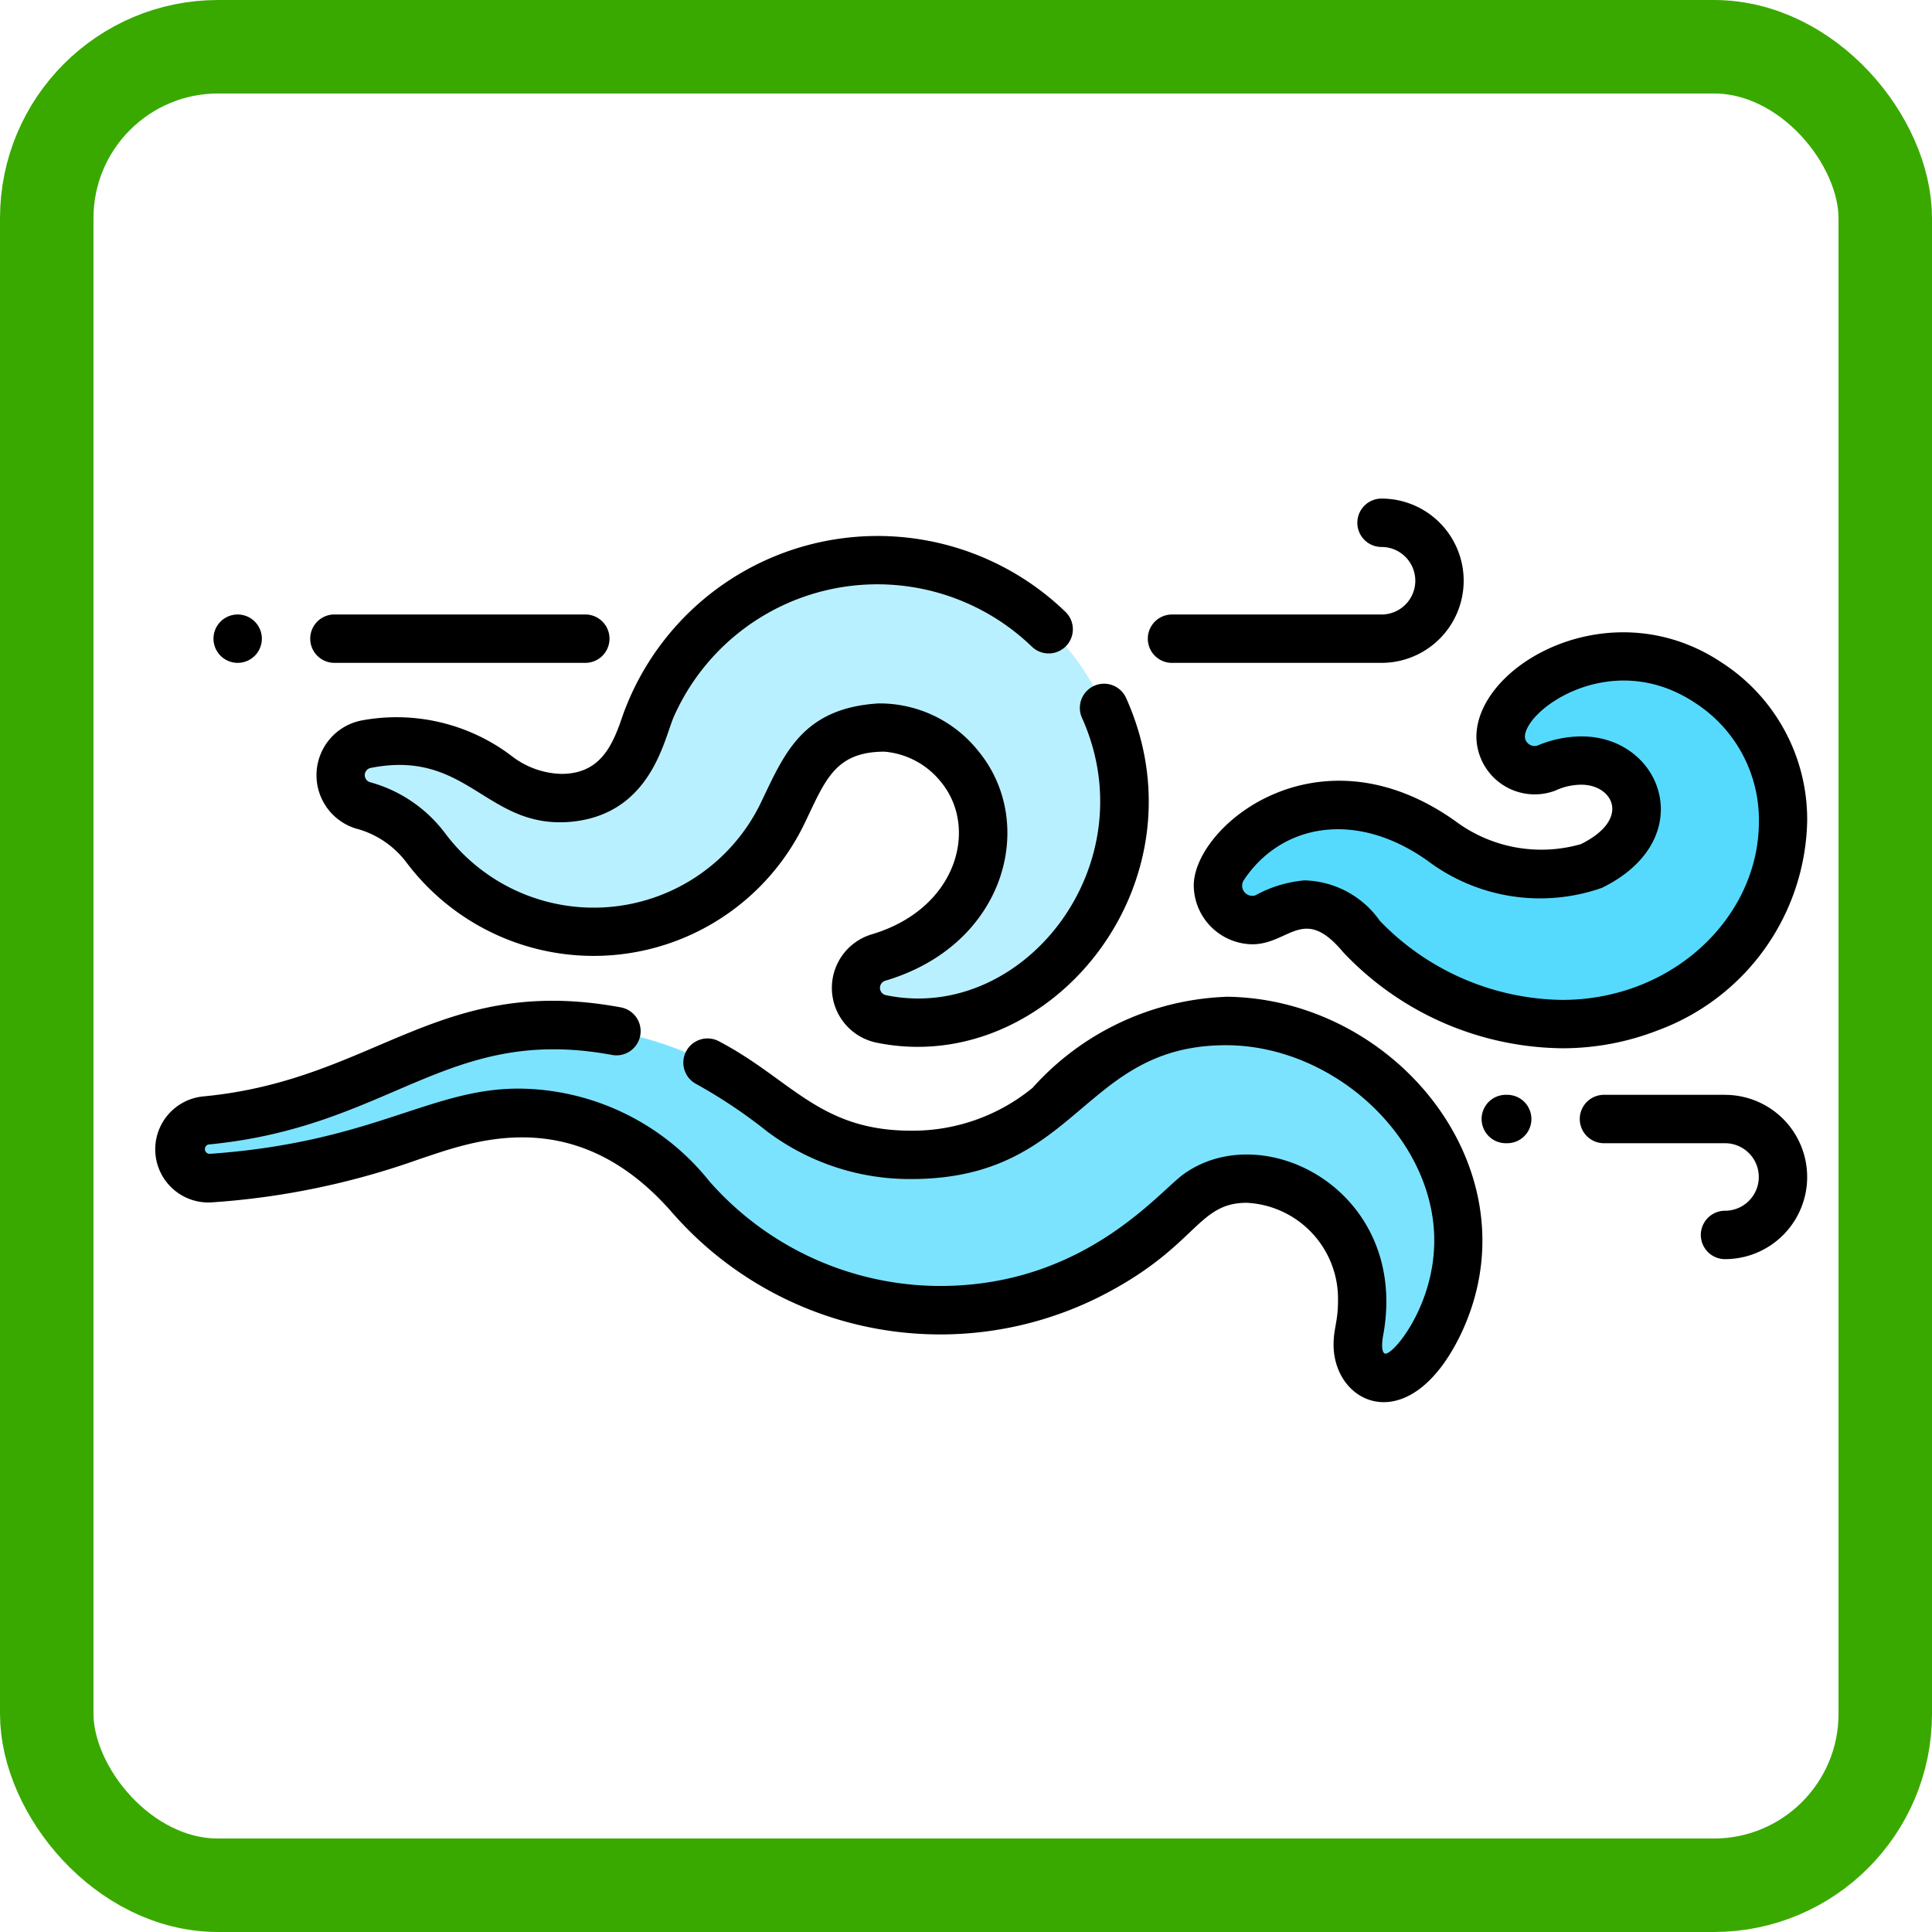 <svg xmlns="http://www.w3.org/2000/svg" width="62" height="62" viewBox="0 0 62 62">
  <g id="Grupo_984398" data-name="Grupo 984398" transform="translate(-880 -5274)">
    <g id="Grupo_983968" data-name="Grupo 983968" transform="translate(636 -5149)">
      <g id="Rectángulo_340676" data-name="Rectángulo 340676" transform="translate(244 10423)" fill="none" stroke="#39a900" stroke-width="3">
        <rect width="62" height="62" rx="7" stroke="none"/>
        <rect x="1.5" y="1.5" width="59" height="59" rx="5.5" fill="none"/>
      </g>
    </g>
    <g id="viento_1_" data-name="viento (1)" transform="translate(885 5174.093)">
      <path id="Trazado_728861" data-name="Trazado 728861" d="M77.138,141.382a3.271,3.271,0,0,0-2.571-1.264c-1.959.12-2.375,1.2-3.084,2.667a7.149,7.149,0,0,1-3.868,3.479,6.548,6.548,0,0,1-7.631-2.3,3.78,3.78,0,0,0-2.016-1.355,1.012,1.012,0,0,1,.106-1.959,5.332,5.332,0,0,1,4.21,1,3.4,3.4,0,0,0,2.307.719c2.082-.2,2.322-2.208,2.636-2.873a7.932,7.932,0,0,1,15.167,2.361,7.107,7.107,0,0,1-4.892,7.456,5.912,5.912,0,0,1-2.9.155,1.015,1.015,0,0,1-.082-1.968C77.851,146.509,78.669,143.253,77.138,141.382Z" transform="translate(-51.332 -16.858)" fill="#b9f0ff"/>
      <path id="Trazado_728862" data-name="Trazado 728862" d="M8.5,282.928c5.46-.379,7.312-2.178,10.068-2.087a7.259,7.259,0,0,1,5.492,2.889,10.629,10.629,0,0,0,12.573,2.325,16.653,16.653,0,0,0,3.547-2.635c1.717-1.2,4.754-.038,5.229,2.907a4.982,4.982,0,0,1-.071,1.545,1.21,1.21,0,0,0,.441,1.371c.49.269,1,.017,1.446-.553a7.712,7.712,0,0,0,.668-1.053c2.28-4.757-2.007-9.688-6.763-9.743-3.173-.036-4.856,1.958-5.765,2.733a6.986,6.986,0,0,1-8.559.191,11.13,11.13,0,0,0-8.788-2.678c-3.134.482-4.744,2.115-8.478,2.776q-.6.106-1.2.163a.929.929,0,0,0,.159,1.85Z" transform="translate(-6.721 -145.219)" fill="#7ce3ff"/>
      <path id="Trazado_728863" data-name="Trazado 728863" d="M329.454,171.585c1.43-2.156,4.309-2.736,6.991-.828a5.345,5.345,0,0,0,4.8.806c1.66-.81,1.744-2.11,1.04-2.842a2.286,2.286,0,0,0-2.472-.3,1.1,1.1,0,0,1-1.414-.652c-.589-1.6,3.264-4.32,6.607-2.086,3.76,2.446,3.067,8.426-1.9,10.43a8.714,8.714,0,0,1-9.236-2.289,2.352,2.352,0,0,0-1.8-1.026,3.284,3.284,0,0,0-1.217.382,1.1,1.1,0,0,1-1.4-1.593Z" transform="translate(-295.186 -43.864)" fill="#55dafe"/>
      <path id="Trazado_728864" data-name="Trazado 728864" d="M308.345,121.179h6.724a2.636,2.636,0,0,0,0-5.272.776.776,0,0,0,0,1.553,1.083,1.083,0,1,1,0,2.167h-6.724a.776.776,0,0,0,0,1.553Z" transform="translate(-275.734)"/>
      <path id="Trazado_728865" data-name="Trazado 728865" d="M411.888,300.772h-.045a.776.776,0,0,0,0,1.553h.045a.776.776,0,0,0,0-1.553Z" transform="translate(-368.52 -165.731)"/>
      <path id="Trazado_728866" data-name="Trazado 728866" d="M446.159,300.772h-3.885a.776.776,0,1,0,0,1.553h3.885a1.083,1.083,0,0,1,0,2.167.776.776,0,1,0,0,1.553,2.636,2.636,0,0,0,0-5.272Z" transform="translate(-395.801 -165.731)"/>
      <path id="Trazado_728867" data-name="Trazado 728867" d="M18.657,153.391a.776.776,0,1,0-.777-.776A.778.778,0,0,0,18.657,153.391Z" transform="translate(-16.029 -32.212)"/>
      <path id="Trazado_728868" data-name="Trazado 728868" d="M48.665,153.391h8.051a.776.776,0,0,0,0-1.553H48.665a.776.776,0,0,0,0,1.553Z" transform="translate(-42.933 -32.212)"/>
      <path id="Trazado_728869" data-name="Trazado 728869" d="M57.669,135.028a2.72,2.72,0,0,1-1.6-.58,6.106,6.106,0,0,0-4.822-1.132,1.79,1.79,0,0,0-.176,3.463,2.979,2.979,0,0,1,1.628,1.089,7.515,7.515,0,0,0,12.81-1.319c.637-1.328.957-2.234,2.532-2.234a2.6,2.6,0,0,1,1.822.984c1.2,1.469.512,4.064-2.235,4.879a1.794,1.794,0,0,0,.145,3.472c5.551,1.151,10.692-5.12,8.022-11.058a.776.776,0,1,0-1.416.637c2.122,4.721-1.889,9.814-6.291,8.9a.239.239,0,0,1-.019-.464c3.871-1.149,4.875-5.052,3-7.349a4.047,4.047,0,0,0-3.221-1.549c-2.415.148-3.008,1.588-3.733,3.1a5.956,5.956,0,0,1-10.182,1.055,4.5,4.5,0,0,0-2.406-1.629.236.236,0,0,1,.025-.456c3.13-.621,3.71,1.977,6.441,1.727,2.532-.247,2.96-2.588,3.277-3.347a7.145,7.145,0,0,1,11.5-2.273.776.776,0,1,0,1.08-1.115,8.685,8.685,0,0,0-14.2,3.3C59.327,134.086,58.946,135.028,57.669,135.028Z" transform="translate(-44.657 -10.286)"/>
      <path id="Trazado_728870" data-name="Trazado 728870" d="M34.32,270.391a8.768,8.768,0,0,0-6.184,2.92,6.07,6.07,0,0,1-3.9,1.375c-2.944,0-3.845-1.656-6.171-2.872a.776.776,0,1,0-.719,1.376,16.419,16.419,0,0,1,2.283,1.529,7.63,7.63,0,0,0,4.608,1.519c5.426,0,5.456-4.326,10.164-4.295,3.468.04,6.626,3.026,6.626,6.265,0,2.147-1.375,3.747-1.594,3.627-.114-.063-.078-.409-.052-.545.875-4.608-3.749-7.054-6.359-5.237-.786.527-3.166,3.616-7.852,3.616a9.871,9.871,0,0,1-7.4-3.353,7.9,7.9,0,0,0-5.9-2.976c-2.97-.1-4.769,1.716-10.147,2.089a.152.152,0,0,1-.03-.3c5.871-.564,7.658-3.854,12.948-2.874a.776.776,0,1,0,.283-1.526c-5.858-1.086-7.869,2.326-13.379,2.855a1.7,1.7,0,0,0,.286,3.4,24.72,24.72,0,0,0,6.622-1.383c1.636-.538,4.989-1.9,8.139,1.738a11.419,11.419,0,0,0,13.666,2.691C33.421,278.44,33.389,277,35.01,277a3.084,3.084,0,0,1,2.928,3.152c0,.663-.142.877-.142,1.4,0,1.923,2.427,3.07,4.072-.31,2.5-5.208-2.046-10.825-7.548-10.855Z" transform="translate(0 -138.494)"/>
      <path id="Trazado_728871" data-name="Trazado 728871" d="M341.456,163.452a5.989,5.989,0,0,0-2.74-5.113c-3.555-2.375-7.875.06-7.875,2.387a1.871,1.871,0,0,0,2.538,1.718,1.987,1.987,0,0,1,.832-.187c1.005,0,1.611,1.1-.016,1.907a4.609,4.609,0,0,1-4.024-.735c-4.415-3.141-8.4.16-8.4,2.064a1.905,1.905,0,0,0,1.874,1.885c1.194,0,1.644-1.277,2.917.25a9.8,9.8,0,0,0,7.035,3.087,8.415,8.415,0,0,0,3.082-.581A7.323,7.323,0,0,0,341.456,163.452Zm-7.863,5.711a8.267,8.267,0,0,1-5.849-2.536,3.05,3.05,0,0,0-2.42-1.3,3.974,3.974,0,0,0-1.572.479.325.325,0,0,1-.375-.486c1.2-1.806,3.591-2.261,5.9-.621a6,6,0,0,0,5.59.869c3.163-1.544,1.958-4.861-.652-4.861a3.674,3.674,0,0,0-1.429.3.316.316,0,0,1-.389-.281c0-.882,2.79-2.88,5.468-1.091a4.466,4.466,0,0,1,2.042,3.817C339.9,166.51,337.137,169.163,333.593,169.163Z" transform="translate(-288.462 -37.168)"/>
    </g>
  </g>
</svg>
